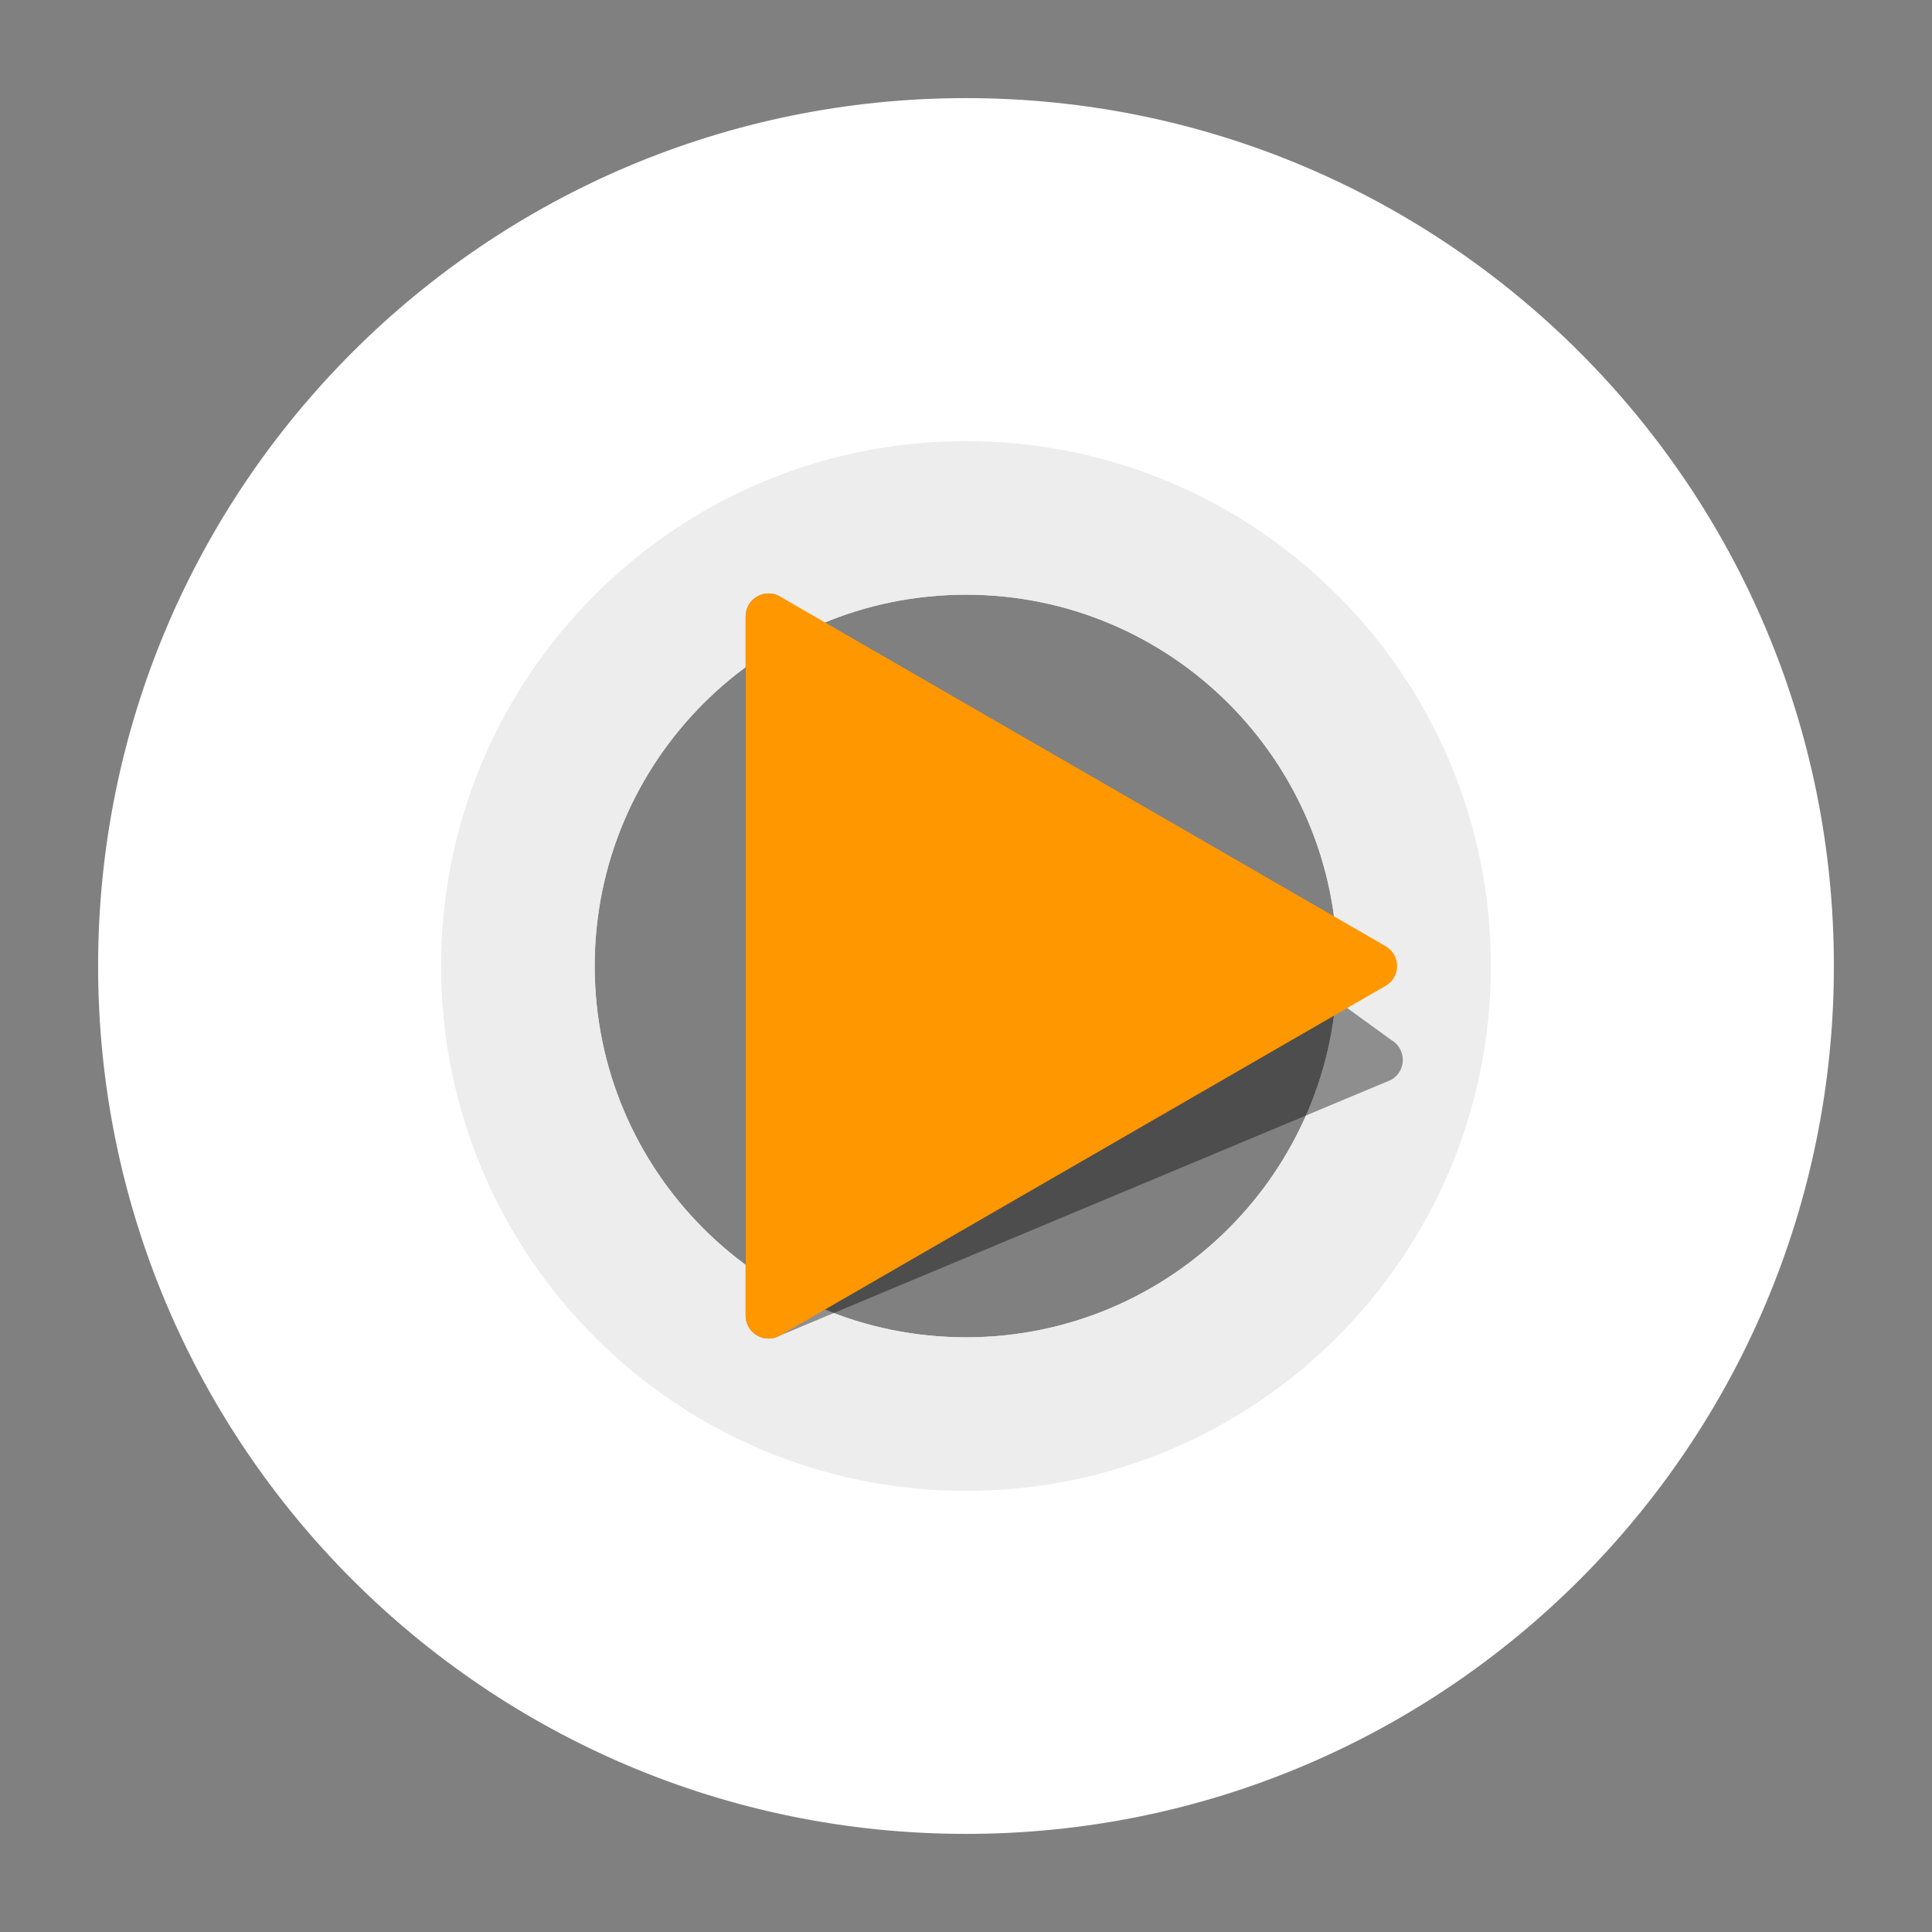 <?xml version="1.0" encoding="utf-8"?>
<!-- Generator: Adobe Illustrator 18.0.0, SVG Export Plug-In . SVG Version: 6.00 Build 0)  -->
<!DOCTYPE svg PUBLIC "-//W3C//DTD SVG 1.1//EN" "http://www.w3.org/Graphics/SVG/1.1/DTD/svg11.dtd">
<svg version="1.1" id="Layer_2" xmlns="http://www.w3.org/2000/svg" xmlns:xlink="http://www.w3.org/1999/xlink" x="0px" y="0px"
	 viewBox="0 0 512 512" style="enable-background:new 0 0 512 512;" xml:space="preserve">
<rect x="0" y="0" width="512" height="512" fill="#808080" stroke="none"/>
<g>
	<g>
		<path style="fill:#FFFFFF;" d="M256,26C128.975,26,26,128.975,26,256s102.975,230,230,230s230-102.975,230-230S383.025,26,256,26z
			 M256,354.398c-54.344,0-98.398-44.054-98.398-98.398s44.054-98.398,98.398-98.398s98.398,44.054,98.398,98.398
			S310.344,354.398,256,354.398z"/>
		<path style="opacity:0.8;fill:#E8E8E8;enable-background:new    ;" d="M256,116.899c-76.823,0-139.101,62.278-139.101,139.101
			S179.177,395.101,256,395.101S395.101,332.823,395.101,256S332.823,116.899,256,116.899z M256,354.398
			c-54.344,0-98.398-44.054-98.398-98.398s44.054-98.398,98.398-98.398s98.398,44.054,98.398,98.398S310.344,354.398,256,354.398z"
			/>
	</g>
	<path style="opacity:0.4;enable-background:new    ;" d="M368.729,275.631L206.706,158.077c-1.878-1.085-4.192-1.085-6.07,0
		c-1.878,1.084-3.035,3.089-3.035,5.257v185.334c0,2.168,1.157,4.173,3.035,5.257c0.938,0.541,1.987,0.813,3.035,0.813
		s2.097-0.272,3.035-0.813l162.022-67.779c1.878-1.085,3.035-3.089,3.035-5.258S370.607,276.715,368.729,275.631z"/>
	<path style="fill:#FF9700;" d="M367.211,250.743l-160.505-92.667c-1.878-1.085-4.192-1.085-6.07,0
		c-1.878,1.084-3.035,3.089-3.035,5.257v185.334c0,2.168,1.157,4.173,3.035,5.257c0.938,0.541,1.987,0.813,3.035,0.813
		s2.097-0.272,3.035-0.813l160.505-92.667c1.878-1.085,3.035-3.089,3.035-5.258S369.089,251.827,367.211,250.743z"/>
</g>
</svg>
